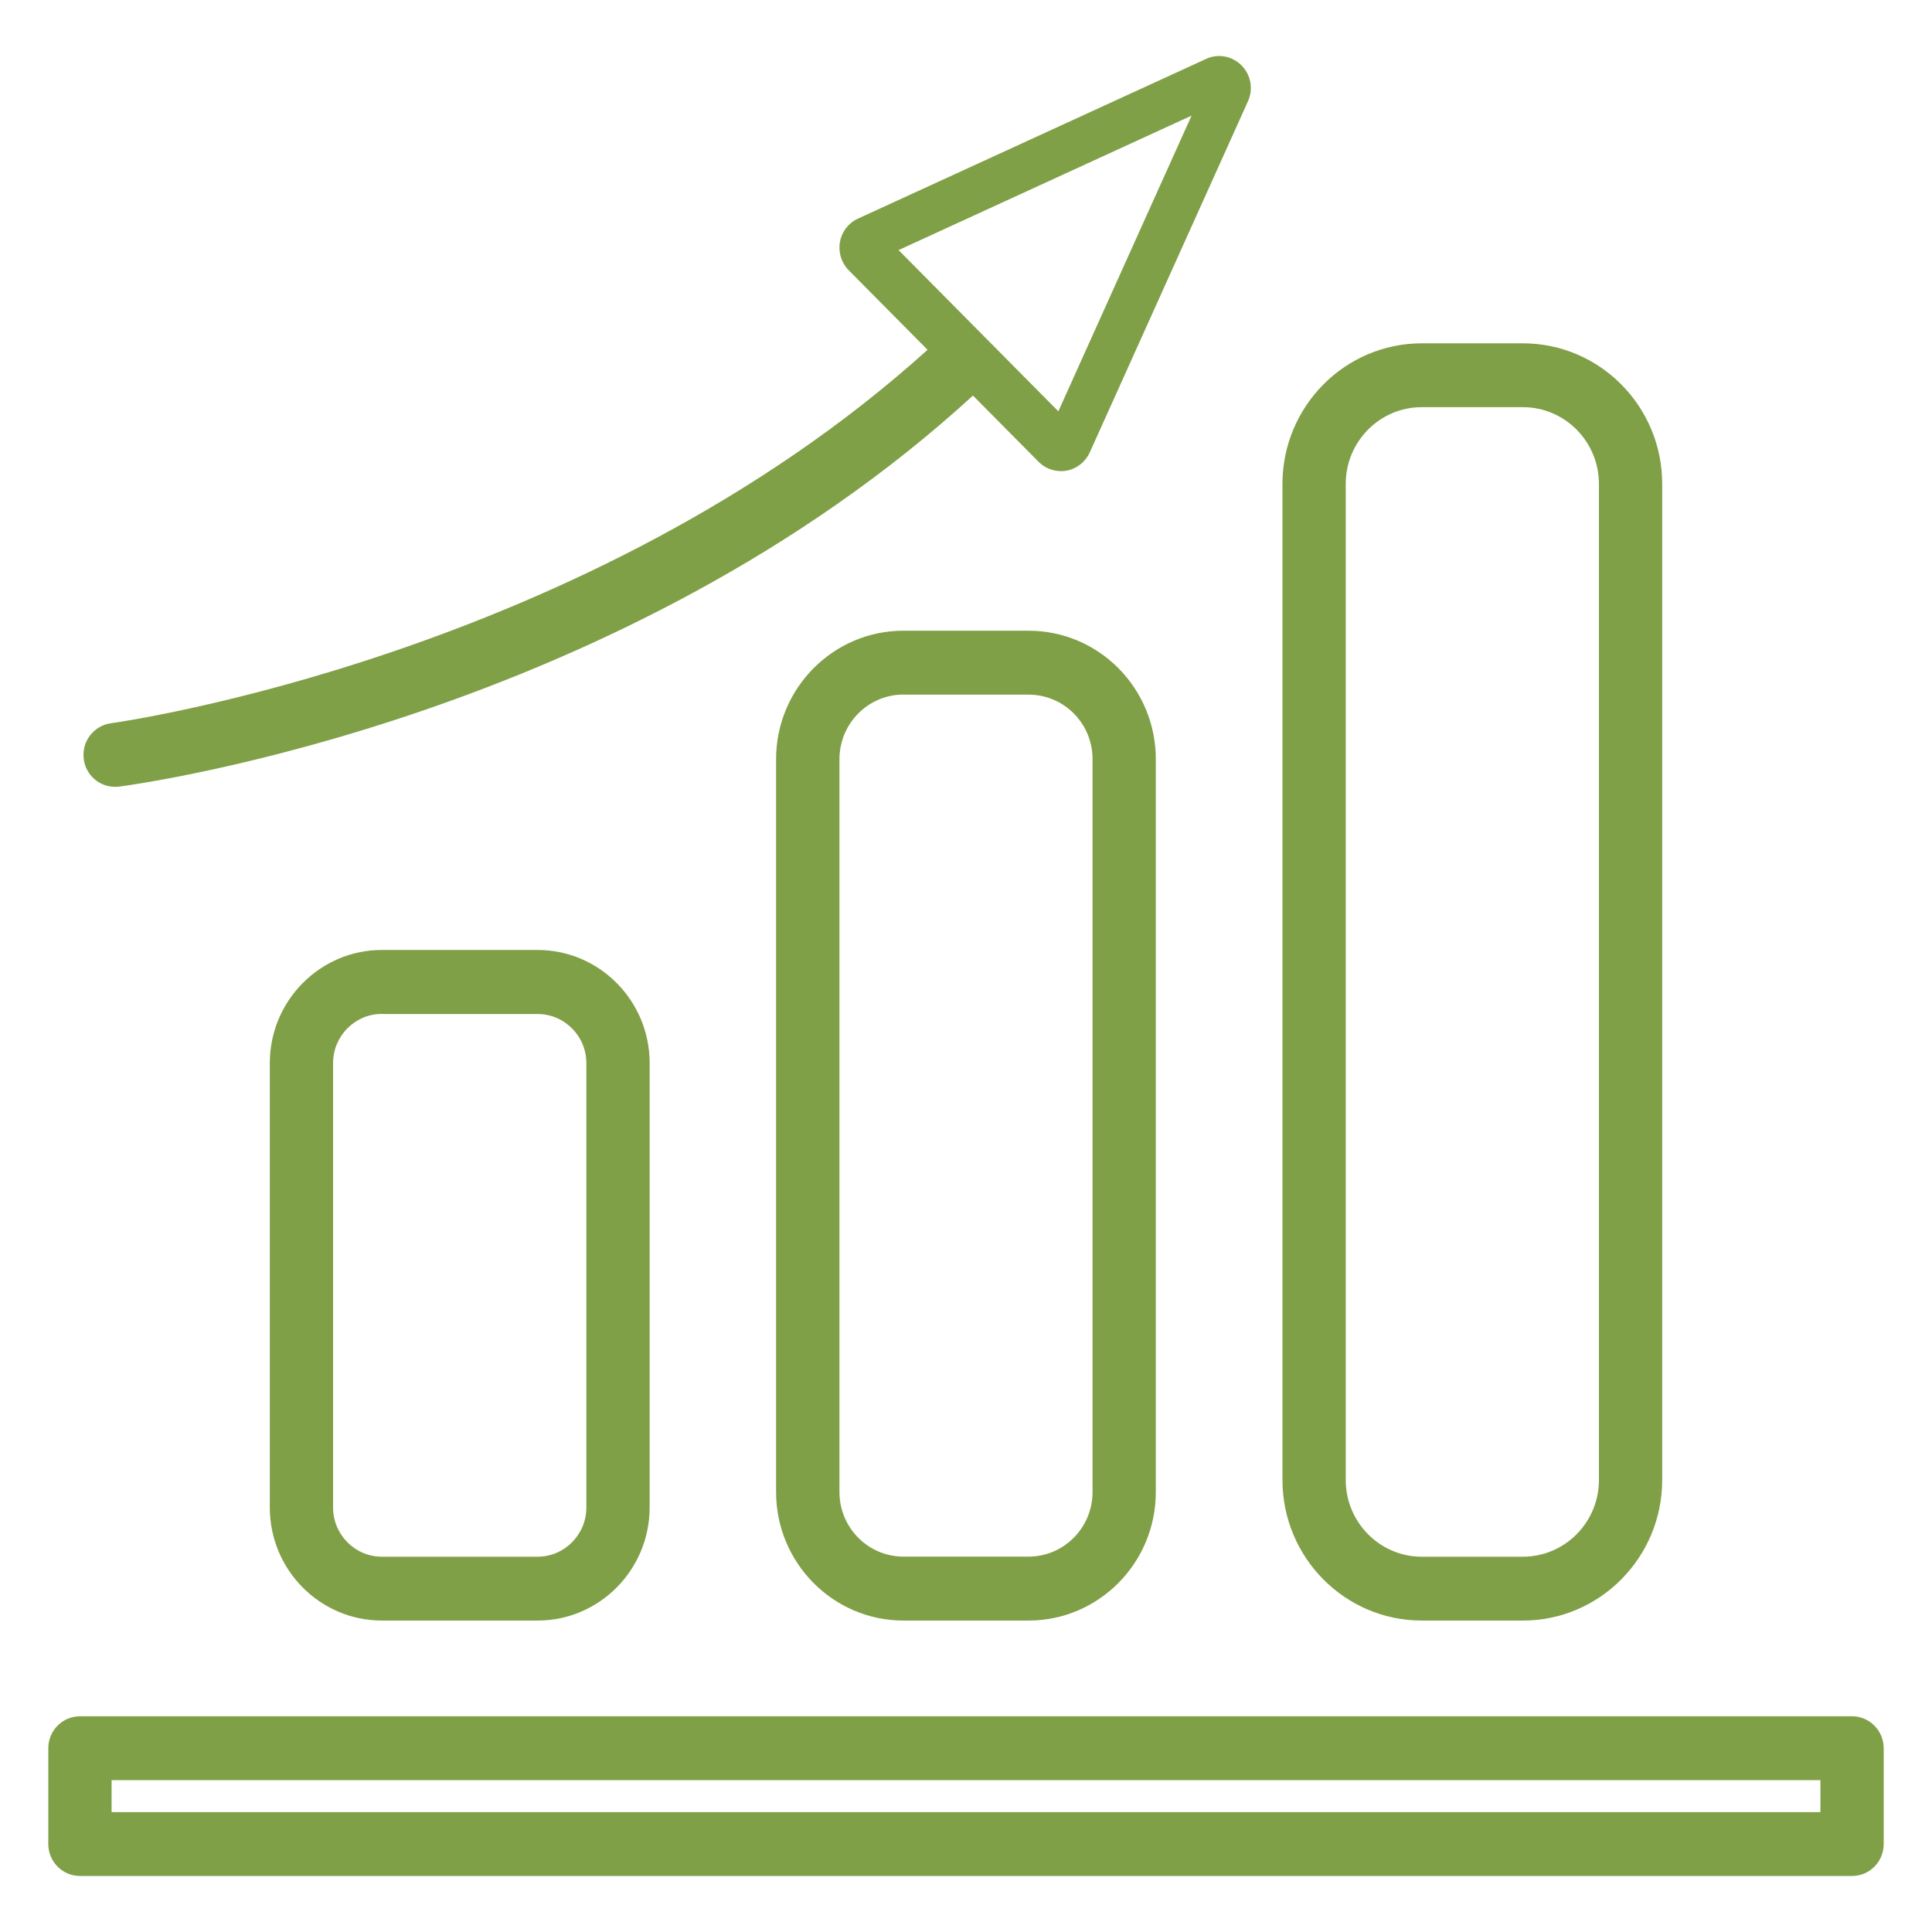 <?xml version="1.0" encoding="UTF-8"?>
<svg id="Capa_1" data-name="Capa 1" xmlns="http://www.w3.org/2000/svg" viewBox="0 0 200 200">
  <defs>
    <style>
      .cls-1 {
        fill: #80a047;
      }
    </style>
  </defs>
  <path class="cls-1" d="M188.45,187.59H11.55v-3.31H188.45v3.31Zm3.27-9.92H8.28c-1.82,0-3.28,1.48-3.28,3.31v9.91c0,1.82,1.46,3.31,3.28,3.31H191.73c1.81,0,3.27-1.48,3.27-3.31v-9.91c0-1.82-1.46-3.31-3.27-3.31"/>
  <path class="cls-1" d="M157.65,167.76h-10.47c-7.95,0-14.42-6.52-14.42-14.55V50.09c0-8.02,6.47-14.55,14.42-14.55h10.47c7.95,0,14.42,6.52,14.42,14.55v103.12c0,8.02-6.47,14.55-14.42,14.55m-10.48-125.61c-4.33,0-7.86,3.56-7.86,7.94v103.12c0,4.37,3.53,7.94,7.86,7.94h10.48c4.34,0,7.87-3.56,7.87-7.94V50.09c0-4.38-3.53-7.94-7.87-7.94h-10.48Z"/>
  <path class="cls-1" d="M106.47,167.76h-12.95c-7.27,0-13.18-5.97-13.18-13.3V78.59c0-7.33,5.91-13.3,13.18-13.3h12.94c3.52,0,6.83,1.38,9.33,3.89,2.48,2.52,3.86,5.86,3.86,9.41v75.87c0,7.33-5.91,13.3-13.18,13.3m-12.94-95.86c-3.66,0-6.63,3-6.63,6.69v75.86c0,3.7,2.97,6.69,6.63,6.69h12.94c3.66,0,6.63-2.99,6.63-6.69V78.59c0-1.79-.69-3.47-1.94-4.73-1.25-1.26-2.92-1.95-4.69-1.95h-12.94Z"/>
  <path class="cls-1" d="M55.64,167.76h-16.11c-6.4,0-11.6-5.25-11.6-11.7v-46.01c0-6.46,5.21-11.71,11.6-11.71h16.12c6.39,0,11.6,5.25,11.6,11.7v46.01c0,6.45-5.2,11.71-11.6,11.71m-16.12-62.8c-2.78,0-5.05,2.28-5.05,5.09v46.01c0,2.8,2.27,5.09,5.05,5.09h16.12c2.78,0,5.05-2.29,5.05-5.09v-46c0-2.81-2.27-5.09-5.05-5.09h-16.12Z"/>
  <path class="cls-1" d="M109.57,42.59l-16.55-16.7,30.33-13.92-13.79,30.61ZM128.52,6.77c-.97-.98-2.43-1.25-3.67-.67l-36.03,16.53c-.98,.44-1.68,1.35-1.87,2.42-.19,1.07,.15,2.16,.91,2.93l8.16,8.23C60.88,67.94,12.09,74.79,11.49,74.87c-1.79,.24-3.06,1.9-2.82,3.71,.21,1.67,1.62,2.87,3.24,2.87,.14,0,.28,0,.43-.02,2.55-.34,52.11-7.26,88.38-40.48l6.79,6.85c.62,.63,1.46,.97,2.32,.97,.2,0,.39-.01,.58-.05,1.06-.19,1.95-.9,2.4-1.88l16.38-36.36c.57-1.26,.3-2.73-.66-3.7"/>
</svg>
